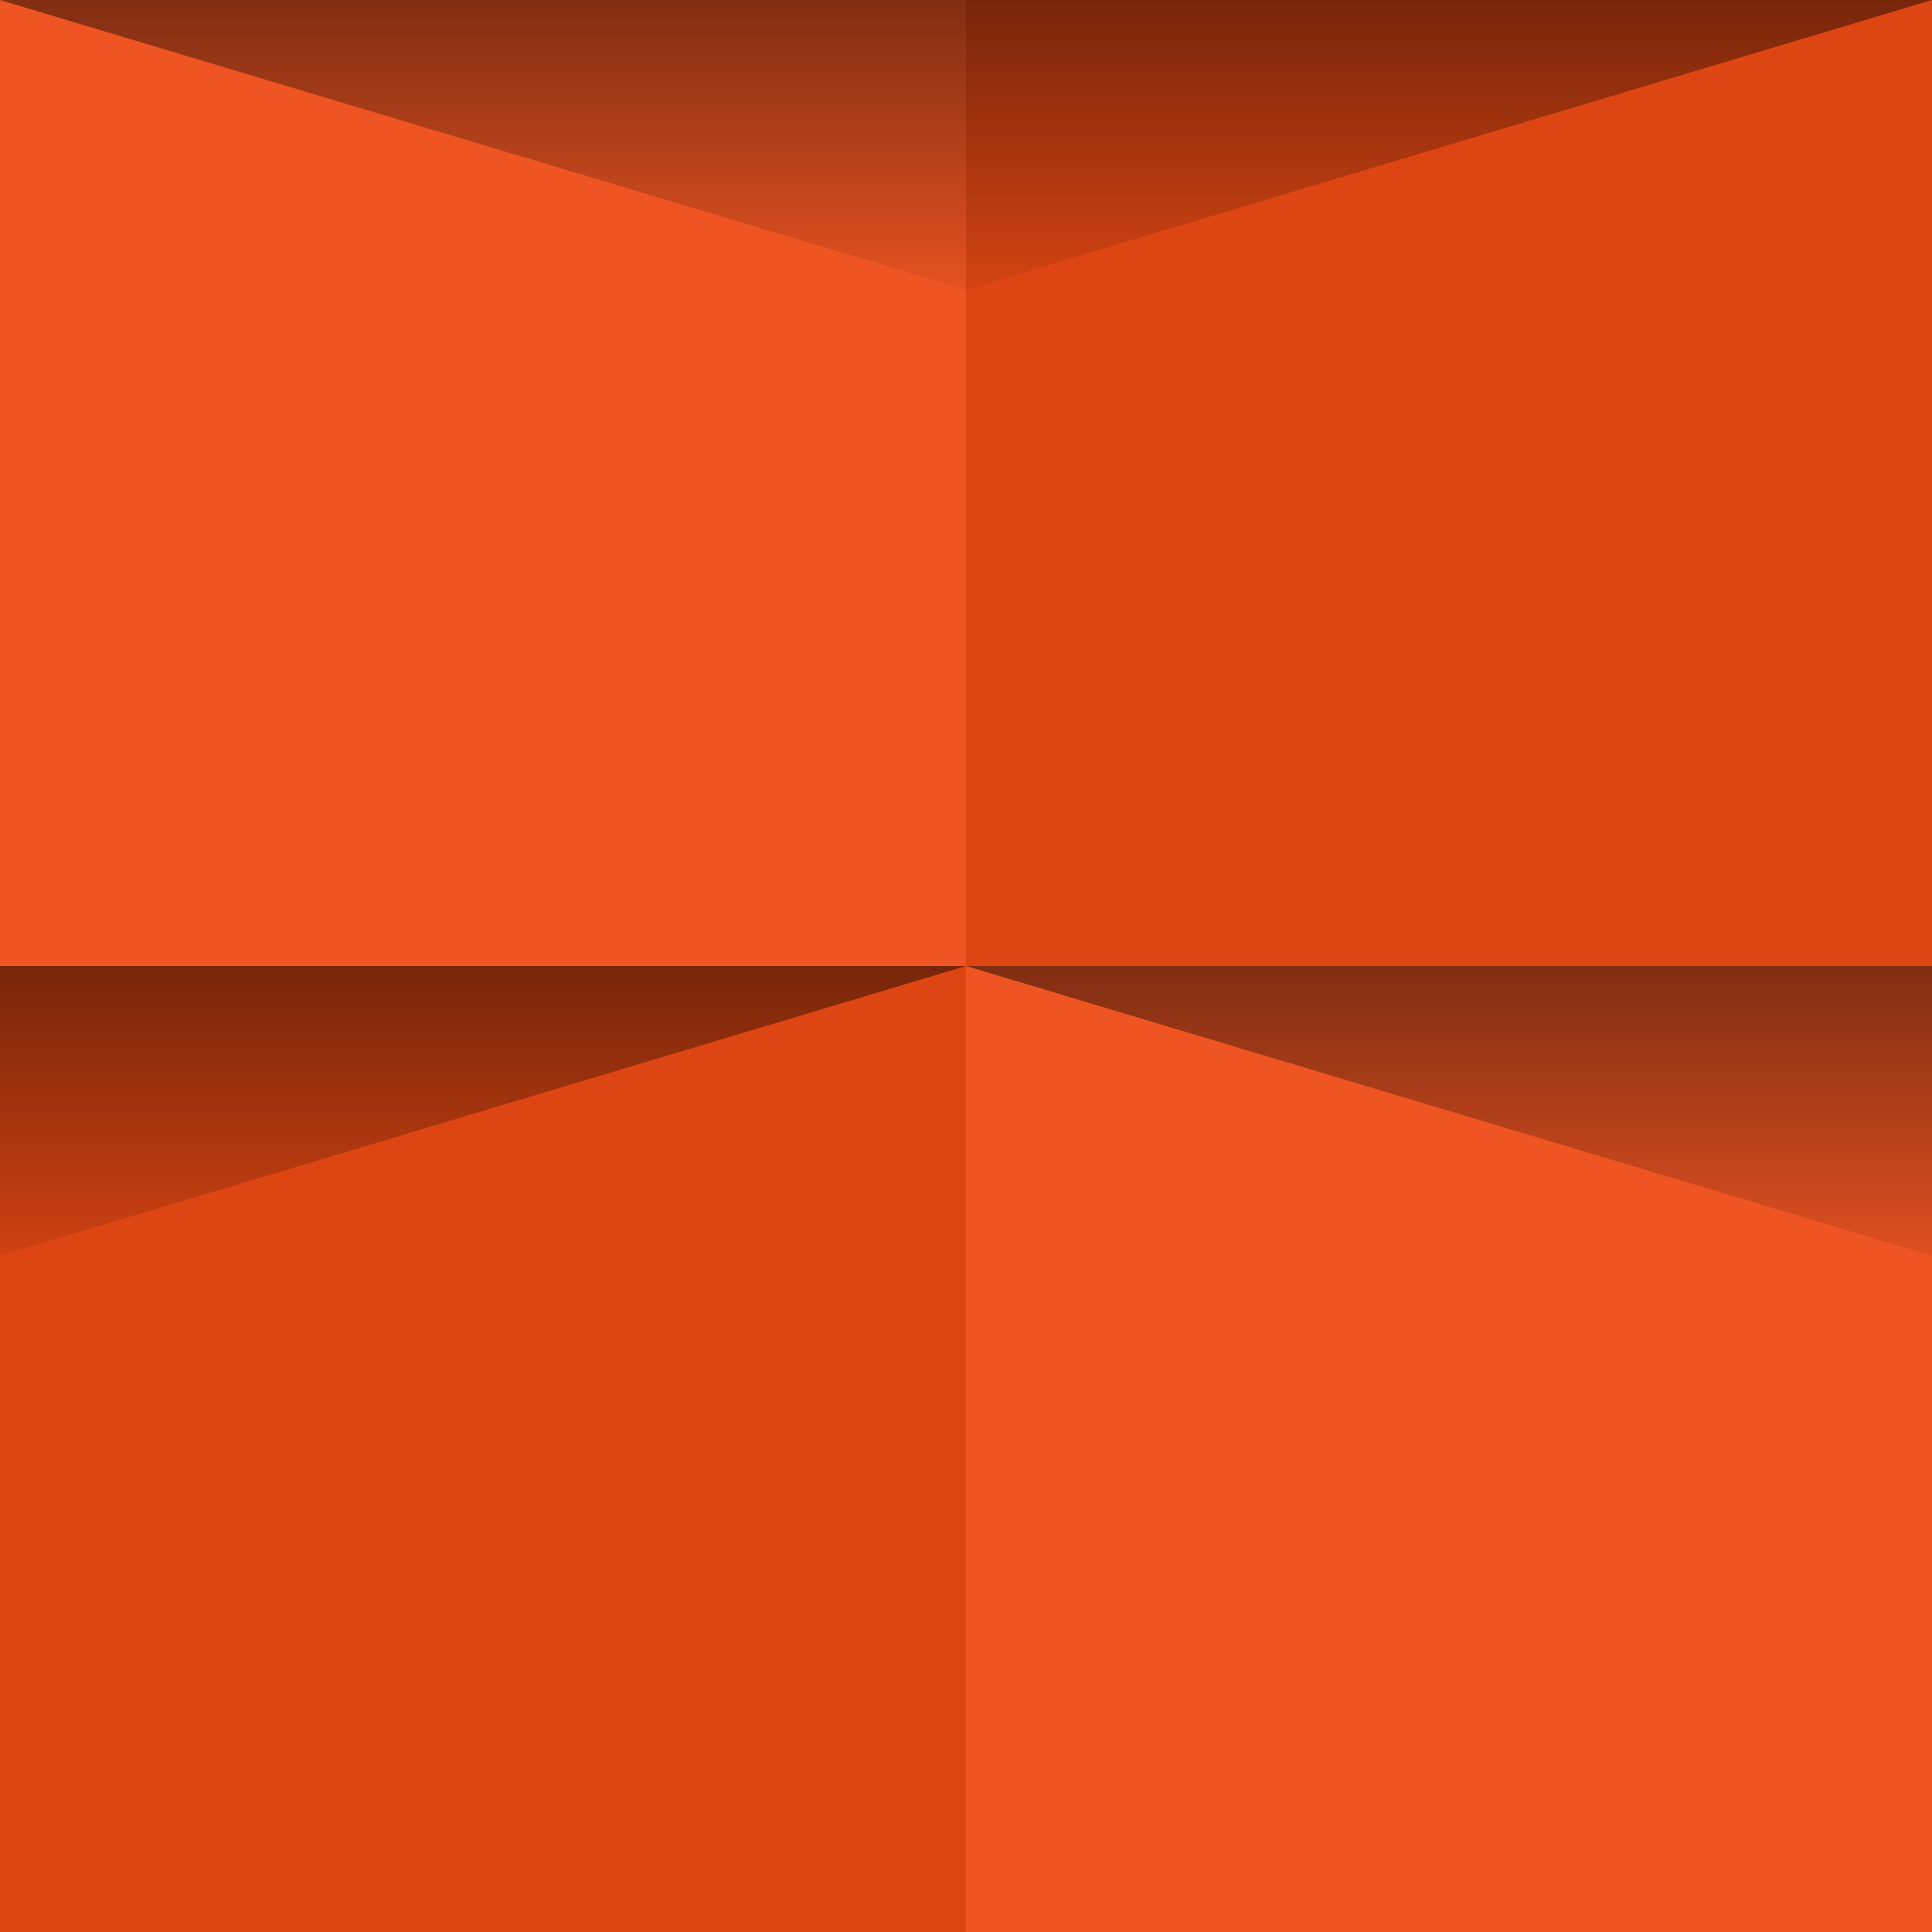 <svg xmlns="http://www.w3.org/2000/svg" width="100" height="100" viewBox="0 0 200 200">
    <rect fill="#ee5522" width="200" height="200"/>
    <defs>
        <linearGradient id="a" gradientUnits="userSpaceOnUse" x1="100" y1="33" x2="100" y2="-3">
            <stop offset="0" stop-color="#000" stop-opacity="0"/>
            <stop offset="1" stop-color="#000" stop-opacity="1"/>
        </linearGradient>
        <linearGradient id="b" gradientUnits="userSpaceOnUse" x1="100" y1="135" x2="100" y2="97">
            <stop offset="0" stop-color="#000" stop-opacity="0"/>
            <stop offset="1" stop-color="#000" stop-opacity="1"/>
        </linearGradient>
    </defs>
    <g fill="#d23d09" fill-opacity="0.6">
        <rect x="100" width="100" height="100"/>
        <rect y="100" width="100" height="100"/>
    </g>
    <g fill-opacity="0.5">
        <polygon fill="url(#a)" points="100 30 0 0 200 0"/>
        <polygon fill="url(#b)" points="100 100 0 130 0 100 200 100 200 130"/>
    </g>
</svg>